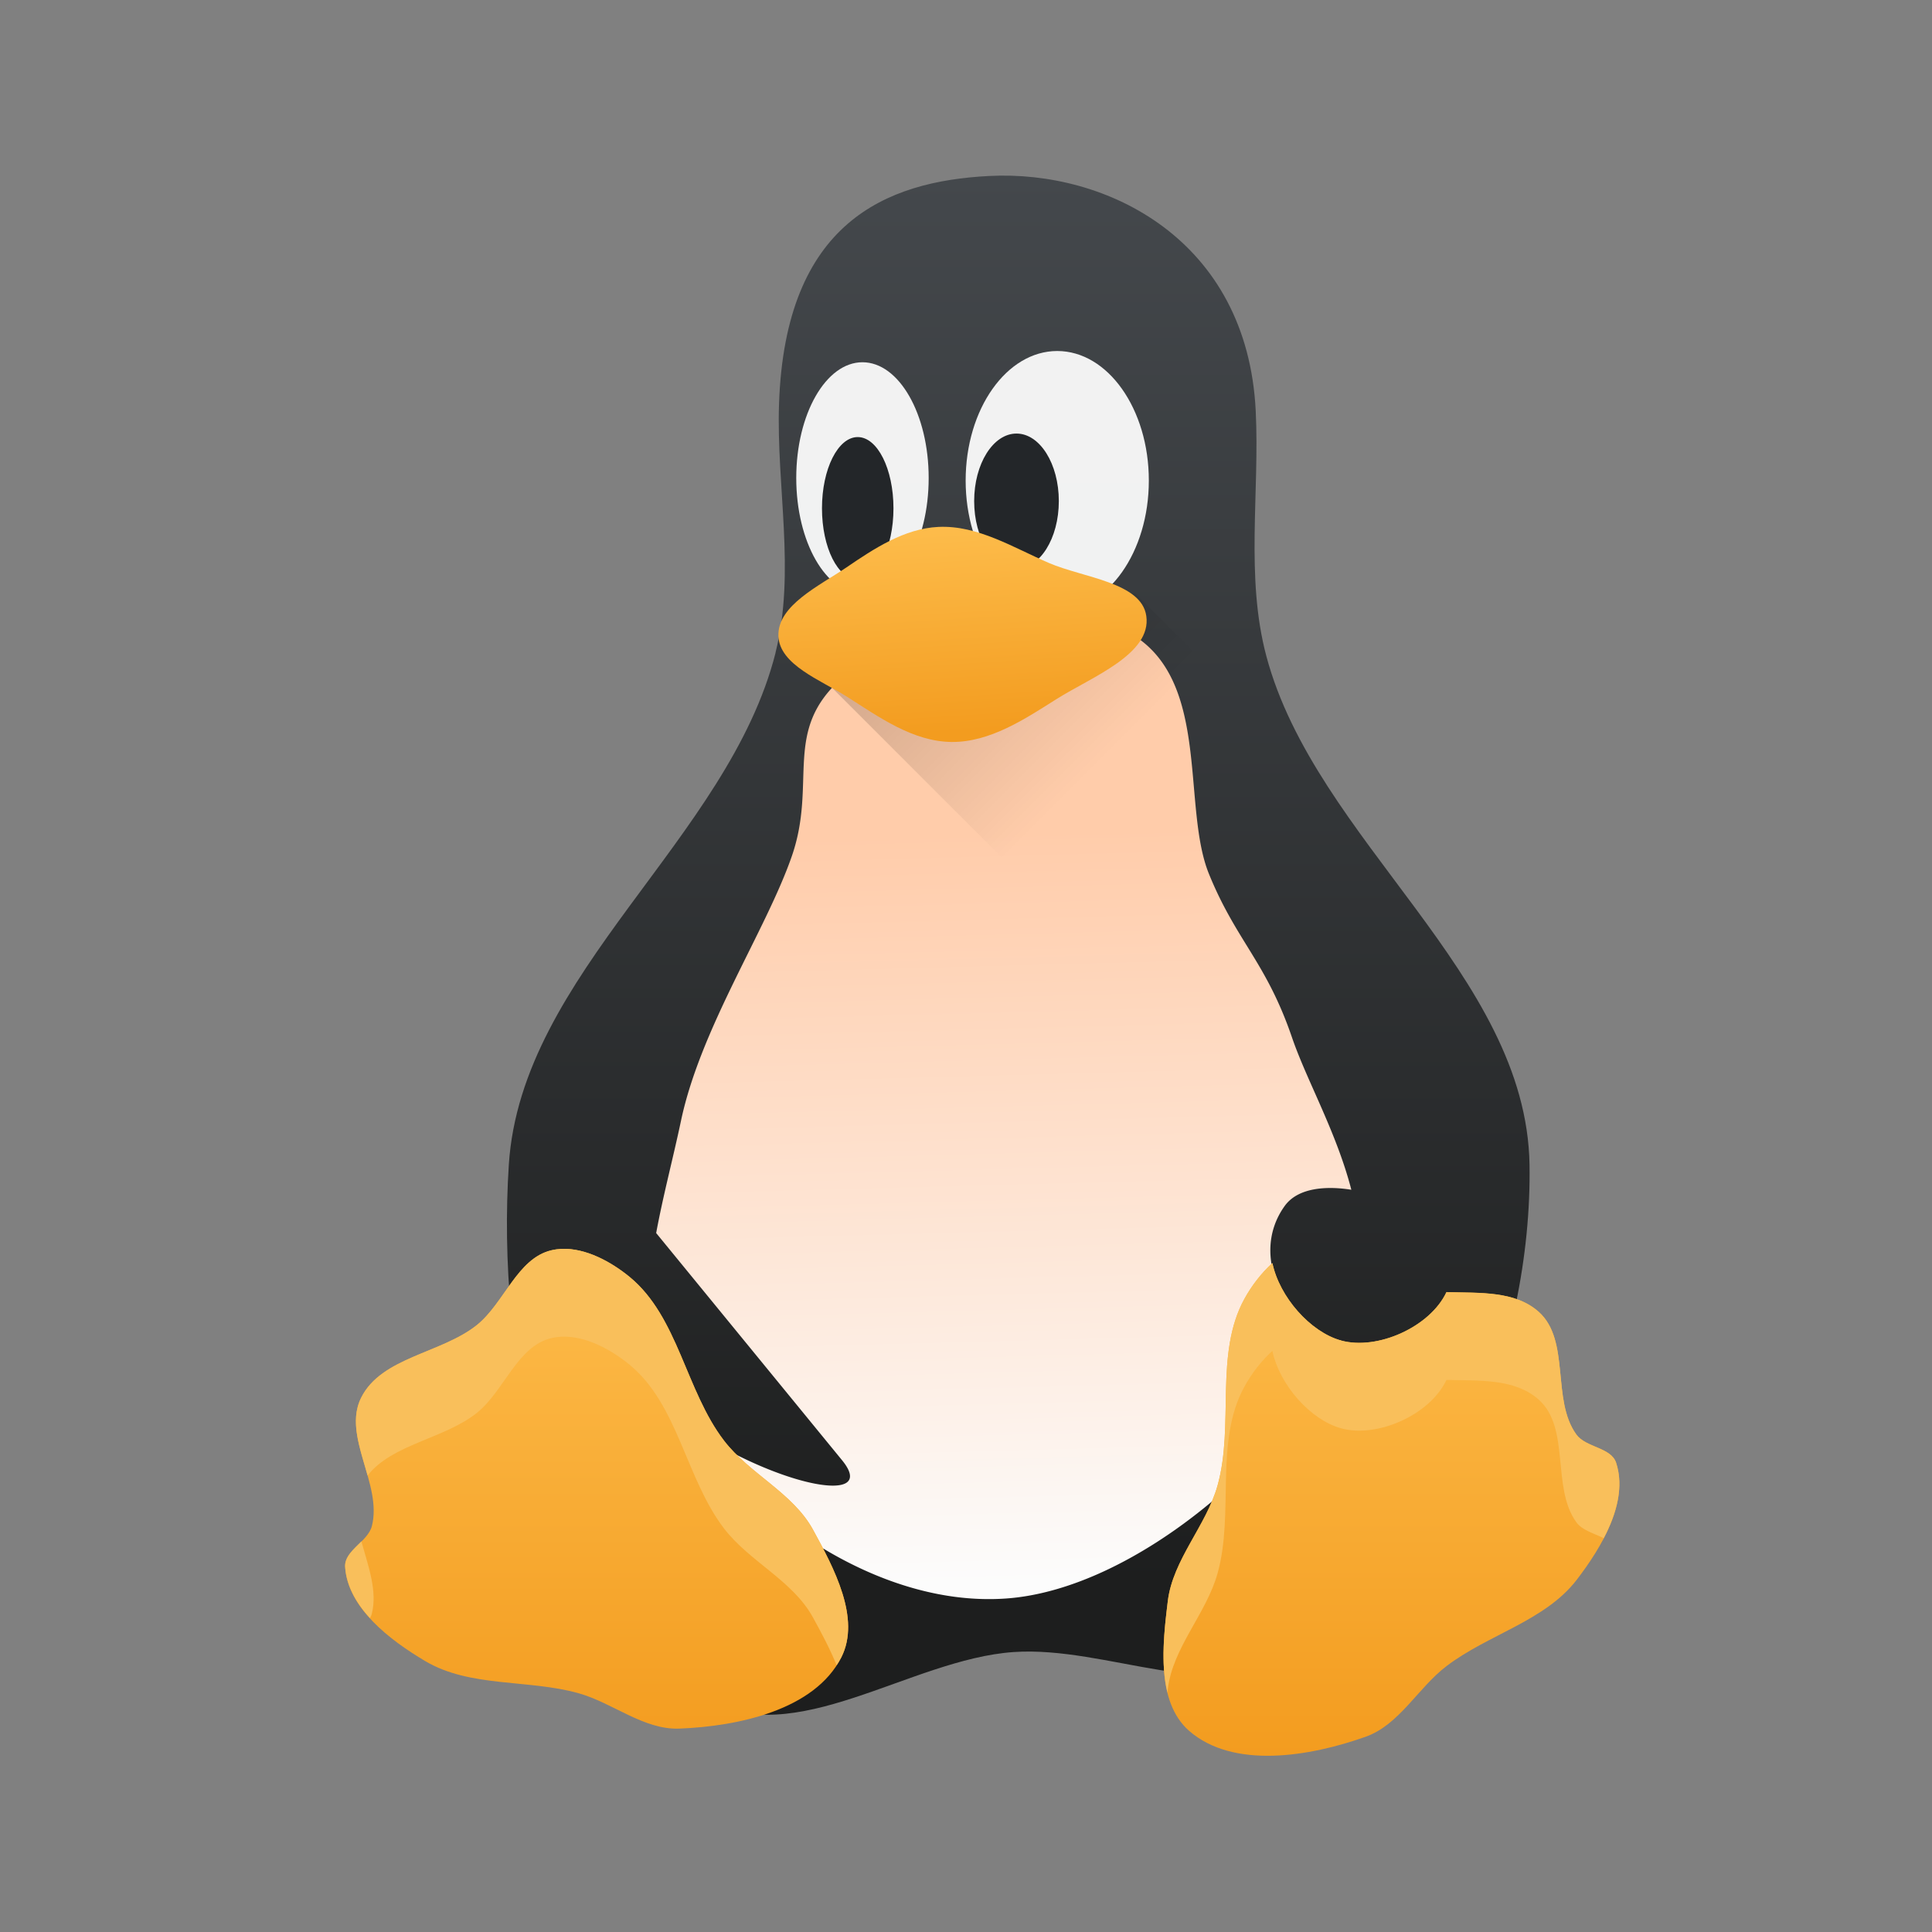 <svg height="22" width="22" xmlns="http://www.w3.org/2000/svg" xmlns:xlink="http://www.w3.org/1999/xlink"><rect width="100%" height="100%" fill="#808080" stroke="none"/><linearGradient id="a"><stop offset="0" stop-color="#f39c1f"/><stop offset="1" stop-color="#fdbc4b"/></linearGradient><linearGradient id="b" gradientUnits="userSpaceOnUse" x1="11.887" x2="11.662" y1="18.022" y2="9.476"><stop offset="0" stop-color="#fcfcfc"/><stop offset="1" stop-color="#ffccaa"/></linearGradient><linearGradient id="c" gradientUnits="userSpaceOnUse" x1="10.356" x2="10.356" y1="18.065" y2="1.999"><stop offset="0" stop-color="#1d1e1e"/><stop offset="1" stop-color="#44484c"/></linearGradient><linearGradient id="d" gradientTransform="matrix(.676 0 0 .607 .047 1.052)" gradientUnits="userSpaceOnUse" x1="16" x2="15.731" xlink:href="#a" y1="12" y2="8.152"/><linearGradient id="e" gradientUnits="userSpaceOnUse" x1="7.143" x2="7.143" xlink:href="#a" y1="19.993" y2="14.209"/><linearGradient id="f" gradientUnits="userSpaceOnUse" x1="9.178" x2="11.427" y1="7.535" y2="9.784"><stop offset="0"/><stop offset="1" stop-opacity="0"/></linearGradient><path d="m8.831 7.431c.231-.916.008-1.891.04-2.835.071-2.063 1.216-2.531 2.39-2.592 1.347-.071 2.941.727 3.038 2.673.046.931-.119 1.893.121 2.794.56 2.101 2.962 3.619 2.997 5.792.032 2.065-.919 4.5-2.673 5.589-.906.563-2.135-.112-3.2-.04-1.184.081-2.502 1.133-3.523.527-1.855-1.101-2.366-3.923-2.227-6.076.141-2.187 2.501-3.707 3.038-5.832z" fill="url(#c)" stroke-width=".643"/><ellipse cx="12.039" cy="5.472" fill="#fcfcfc" fill-opacity=".941" rx="1.043" ry="1.475" stroke-width=".736"/><ellipse cx="9.821" cy="5.443" fill="#fcfcfc" fill-opacity=".941" rx=".754" ry="1.318" stroke-width=".78"/><ellipse cx="11.575" cy="5.706" fill="#232629" rx=".482" ry=".769" stroke-width=".78"/><ellipse cx="9.767" cy="5.788" fill="#232629" rx=".407" ry=".811" stroke-width=".978"/><g stroke-width=".643"><path d="m12.004 6.985a3.257 3.257 0 0 0 -.35.003c-.79.046-1.637.357-2.065.733-.685.602-.279 1.188-.574 2.033-.295.846-1.037 1.952-1.26 3.007-.09.426-.204.852-.283 1.28l2.116 2.586c.416.508-.669.319-1.678-.334.716 1.007 2.136 2.005 3.538 1.91 1.493-.1 3.257-1.662 3.821-2.939-.548-.093-1.08-.916-.641-1.53.152-.213.479-.231.76-.186-.169-.654-.506-1.24-.675-1.732-.293-.859-.634-1.099-.945-1.861-.312-.762.017-2.172-.86-2.721-.247-.154-.562-.231-.905-.249z" fill="url(#b)"/><path d="m6.395 14.221c-.039.002-.077.007-.115.016-.391.091-.537.601-.85.852-.405.324-1.087.364-1.318.828-.217.437.243.986.123 1.459-.045.18-.317.282-.305.467.03.468.509.833.912 1.072.51.303 1.17.206 1.742.365.393.109.745.42 1.152.404.671-.026 1.54-.212 1.844-.811.225-.444-.085-1.02-.324-1.457-.23-.418-.721-.633-1.012-1.012-.436-.569-.521-1.408-1.074-1.863-.212-.174-.501-.331-.775-.32zm8.094.162c-.129.116-.239.262-.318.406-.346.628-.113 1.439-.307 2.129-.13.459-.508.841-.566 1.314-.061.495-.133 1.145.24 1.475.504.443 1.379.295 2.012.07.385-.136.597-.558.922-.805.472-.36 1.121-.513 1.482-.982.286-.373.595-.888.449-1.334-.058-.176-.345-.172-.453-.322-.286-.395-.065-1.071-.428-1.396-.27-.241-.668-.214-1.051-.225-.185.396-.787.666-1.201.551-.351-.098-.7-.496-.781-.881z" fill="url(#e)"/><path d="m12.926 6.756 2.142 2.142-2.998 1.529-2.892-2.892" fill="url(#f)" opacity=".2"/></g><path d="m10.687 6c.446-.021.856.238 1.258.411.389.168 1.053.219 1.108.603.063.436-.622.694-1.023.947-.358.226-.757.492-1.194.488-.442-.004-.833-.288-1.194-.517-.298-.188-.766-.362-.778-.689-.013-.35.467-.572.778-.784.308-.21.657-.441 1.044-.459z" fill="url(#d)" stroke-width=".641"/><path d="m6.395 14.221c-.039.002-.077.007-.115.016-.391.091-.537.601-.85.852-.405.324-1.087.364-1.318.828-.133.267-.012.577.074.885.279-.358.875-.418 1.244-.713.313-.251.459-.761.85-.852.038-.009.076-.014.115-.016.274-.011.563.146.775.32.553.455.639 1.294 1.074 1.863.29.379.782.593 1.012 1.012.092.167.193.354.271.547.019-.029.037-.059.053-.09.225-.444-.085-1.02-.324-1.457-.23-.418-.721-.633-1.012-1.012-.436-.569-.521-1.408-1.074-1.863-.212-.174-.501-.331-.775-.32zm8.094.162c-.129.116-.239.262-.318.406-.346.628-.113 1.439-.307 2.129-.13.459-.508.841-.566 1.314-.04.326-.084.718-.004 1.043.002-.014.002-.029.004-.043.058-.473.437-.855.566-1.314.194-.69-.039-1.501.307-2.129.08-.145.189-.291.318-.406.081.385.43.783.781.881.414.115 1.016-.154 1.201-.551.383.01.781-.016 1.051.225.363.325.142 1.001.428 1.396.068.094.205.127.312.182.146-.28.231-.582.141-.859-.058-.176-.345-.172-.453-.322-.286-.395-.065-1.071-.428-1.396-.27-.241-.668-.214-1.051-.225-.185.396-.787.666-1.201.551-.351-.098-.7-.496-.781-.881zm-10.373 3.168c-.09.091-.193.175-.186.291.014.218.127.413.283.584.008-.016.017-.033.021-.051.066-.262-.043-.547-.119-.824z" fill="#f9bf5b" stroke-width=".643"/></svg>
